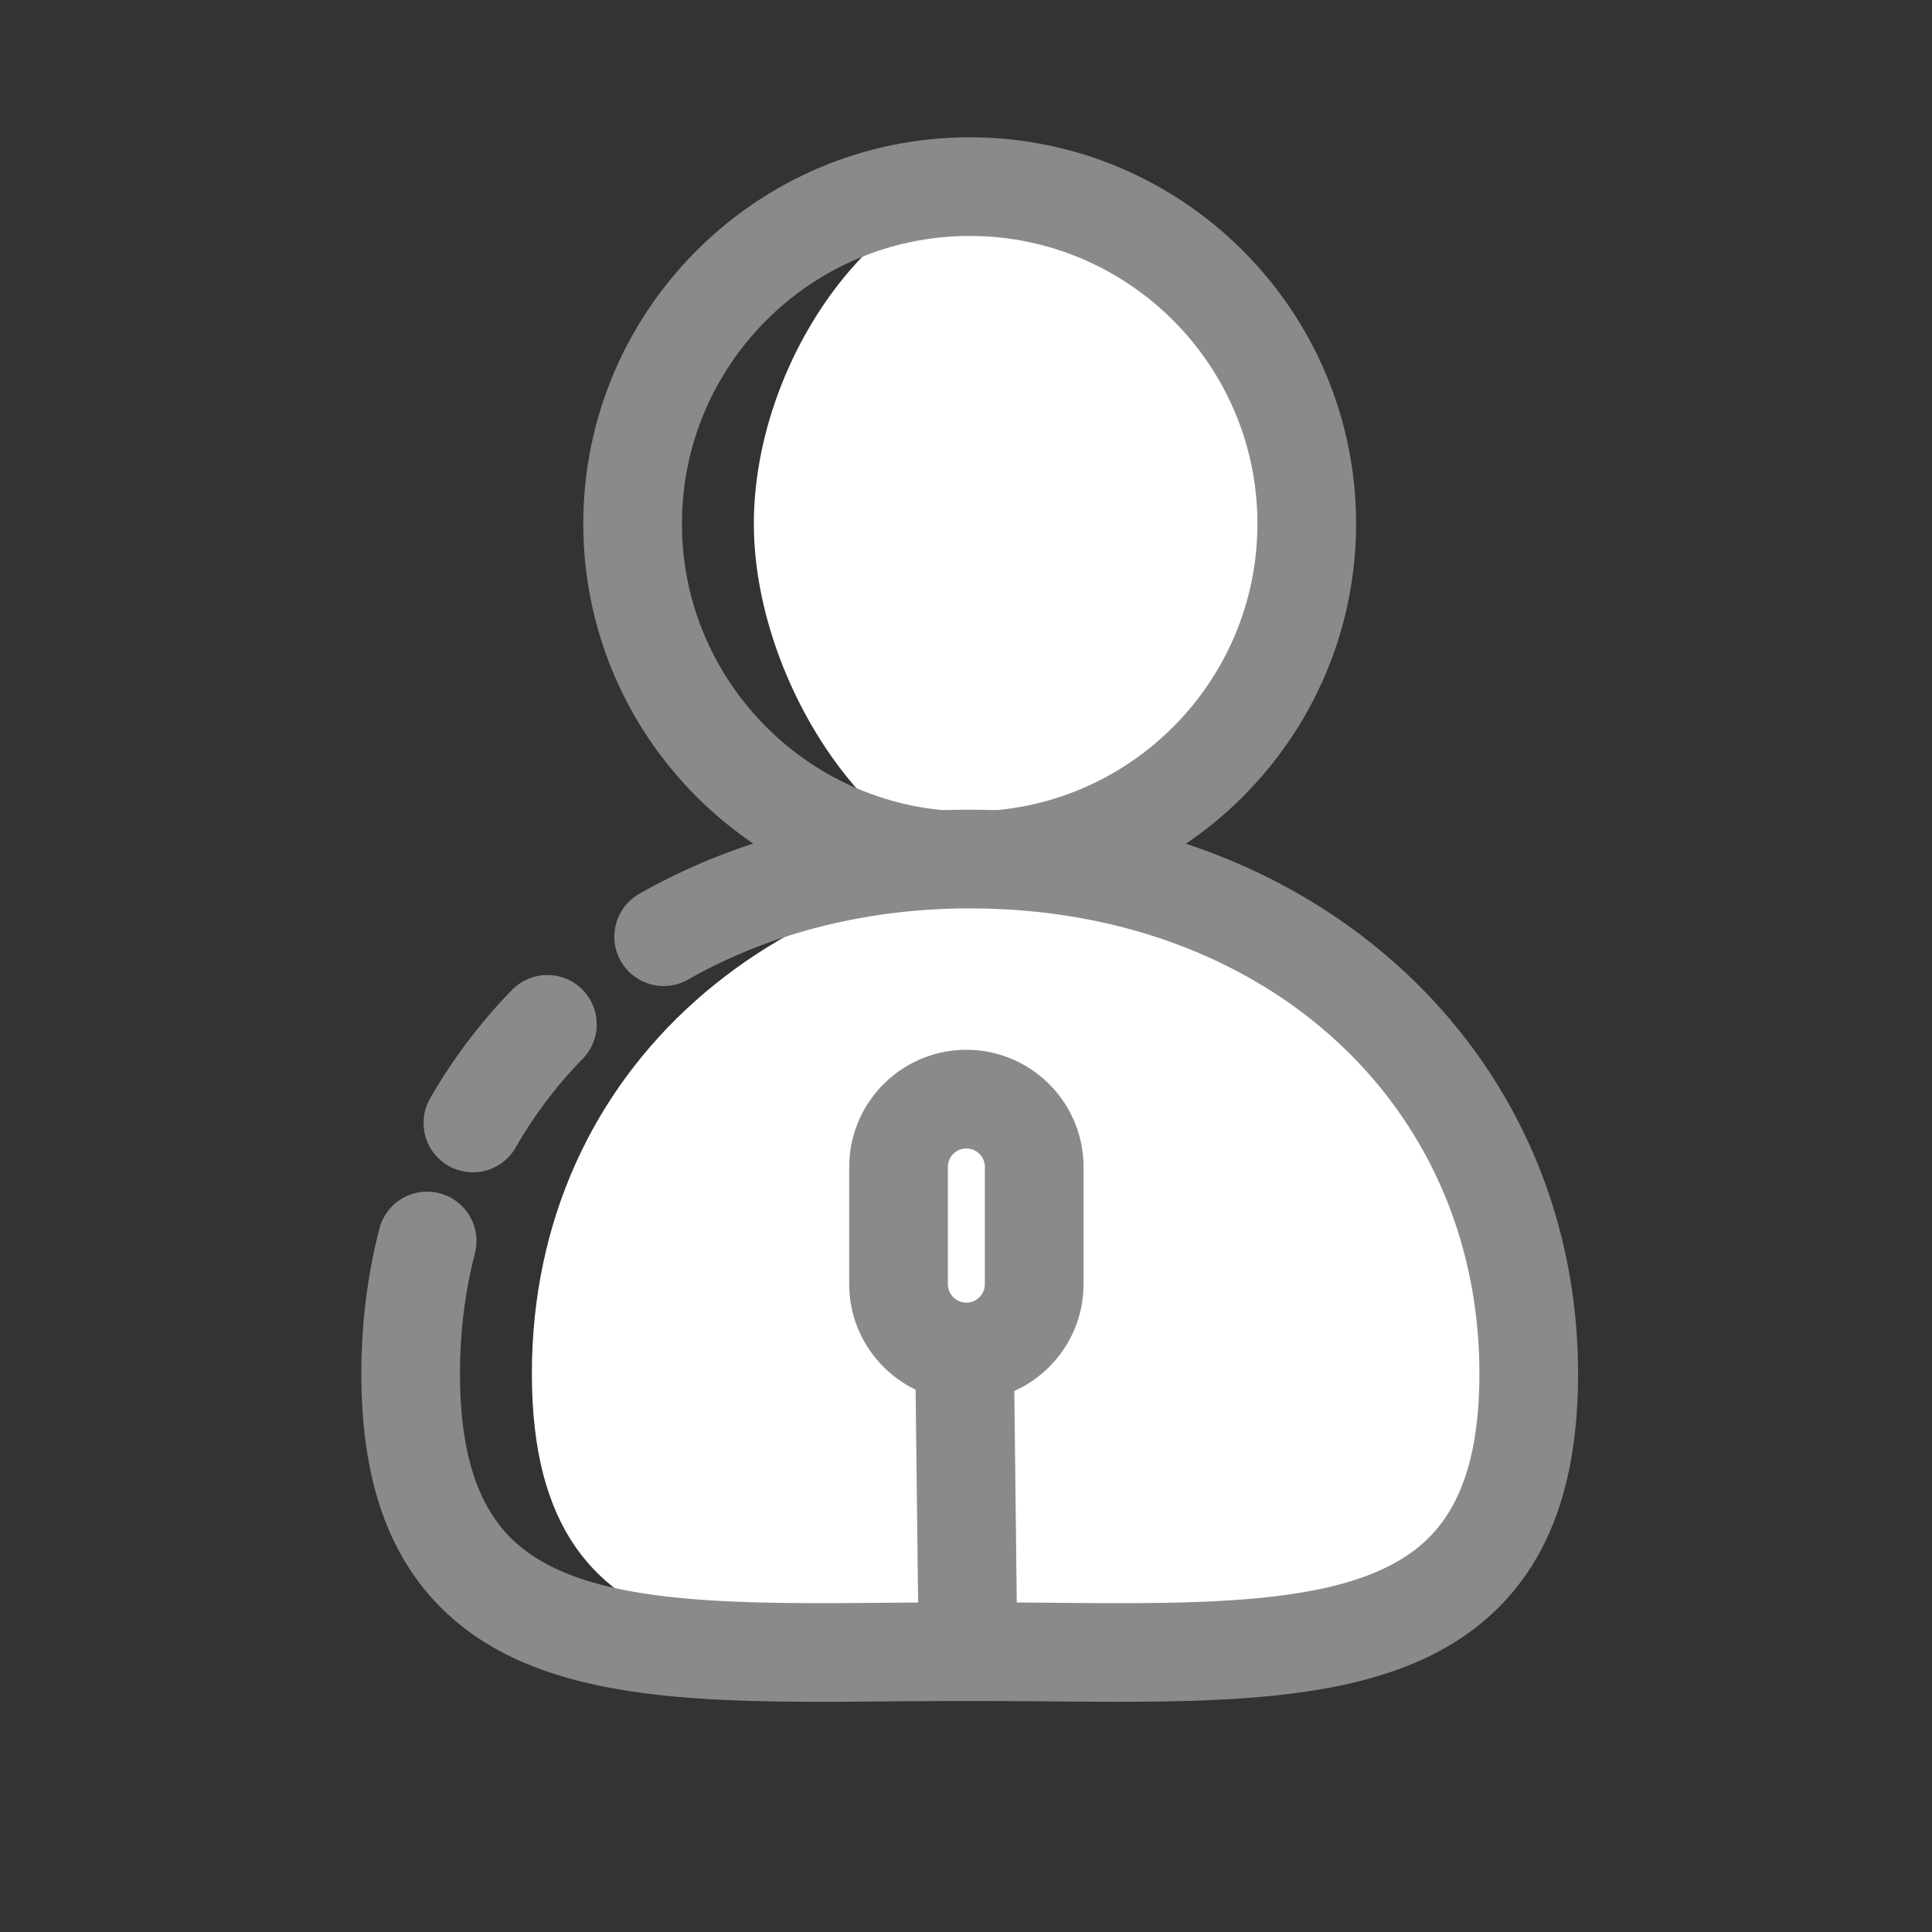 <?xml version="1.0" standalone="no"?><!DOCTYPE svg PUBLIC "-//W3C//DTD SVG 1.1//EN" "http://www.w3.org/Graphics/SVG/1.1/DTD/svg11.dtd"><svg t="1647613320834" class="icon" viewBox="0 0 1024 1024" version="1.1" xmlns="http://www.w3.org/2000/svg" p-id="2590" data-spm-anchor-id="a313x.7781069.0.i7" xmlns:xlink="http://www.w3.org/1999/xlink" width="200" height="200"><rect x="0" y="0" width="1024" height="1024" fill="#333333" stroke="none"/><defs><style type="text/css"></style></defs><path d="M691.533 277.555c0 98.667-18.536 135.088-113.309 178.645-89.641 41.221-178.67-79.978-178.67-178.645 0-98.666 85.071-209.869 178.67-178.643 107.844 35.948 113.309 79.977 113.309 178.643" fill="#ffffff" p-id="2591" data-spm-anchor-id="a313x.7781069.0.i3" class=""></path><path d="M513.961 482.344c-112.925 0-204.814-91.863-204.814-204.789 0-112.925 91.889-204.788 204.814-204.788 112.926 0 204.789 91.862 204.789 204.788 0 112.926-91.863 204.789-204.789 204.789z m0-357.288c-84.101 0-152.525 68.411-152.525 152.499 0 84.089 68.424 152.5 152.525 152.5s152.501-68.412 152.501-152.5-68.4-152.499-152.501-152.499z" fill="#8a8a8a" p-id="2592" data-spm-anchor-id="a313x.7781069.0.i8" class="selected"></path><path d="M806.553 728.11c0 163.631-64.672 147.266-228.328 147.266-163.657 0-296.319 16.365-296.319-147.266 0-163.645 132.662-272.766 296.319-272.766 163.656 0.001 228.328 109.122 228.328 272.766" fill="#ffffff" p-id="2593" data-spm-anchor-id="a313x.7781069.0.i0" class=""></path><path d="M435.298 901.992c-84.484 0-156.38-5.105-201.29-49.62-28.595-28.353-42.484-68.998-42.484-124.262 0-26.54 3.217-52.429 9.574-76.914 3.6-13.965 17.949-22.39 31.863-18.739 13.966 3.612 22.366 17.885 18.741 31.864-5.234 20.207-7.889 41.665-7.889 63.789 0 40.608 8.834 69.101 27.013 87.127 35.974 35.679 113.001 35.016 201.852 34.237a4955.73 4955.73 0 0 1 82.517 0c89.132 0.816 165.904 1.455 201.903-34.251 18.18-18.013 27.013-46.518 27.013-87.113 0-142.913-113.615-246.647-270.176-246.647-54.279 0-105.878 13.047-149.23 37.735-12.536 7.124-28.494 2.771-35.668-9.791-7.149-12.548-2.756-28.506 9.779-35.655 51.242-29.157 111.803-44.578 175.12-44.578 183.828 0 322.465 128.513 322.465 298.936 0 55.264-13.891 95.909-42.484 124.25-51.498 51.024-138.535 50.283-239.154 49.402-26.706-0.23-54.97-0.23-81.624 0-12.845 0.116-25.483 0.23-37.841 0.23z" fill="#8a8a8a" p-id="2594" data-spm-anchor-id="a313x.7781069.0.i6" class="selected"></path><path d="M250.628 621.338a26.03 26.03 0 0 1-12.943-3.447c-12.536-7.149-16.902-23.118-9.728-35.666 11.897-20.835 26.527-40.214 43.455-57.563 10.136-10.314 26.68-10.506 36.969-0.434 10.34 10.084 10.544 26.629 0.459 36.97-13.838 14.171-25.787 29.975-35.489 46.965-4.825 8.438-13.632 13.175-22.723 13.175zM512.199 742.701c-34.237 0-62.092-27.854-62.092-62.092v-62.093c0-34.238 27.855-62.093 62.092-62.093 34.238 0 62.094 27.854 62.094 62.093v62.093c0 34.238-27.855 62.092-62.094 62.092z m0-133.989c-5.412 0-9.803 4.405-9.803 9.805v62.093c0 5.399 4.392 9.804 9.803 9.804 5.413 0 9.805-4.404 9.805-9.804v-62.093c0-5.4-4.392-9.805-9.805-9.805z" fill="#8a8a8a" p-id="2595" data-spm-anchor-id="a313x.7781069.0.i9" class="selected"></path><path d="M513.067 901.532c-14.297 0-25.965-11.501-26.143-25.837l-1.737-148.376c-0.178-14.438 11.414-26.284 25.838-26.452h0.306c14.298 0 25.965 11.503 26.144 25.839l1.736 148.376c0.179 14.438-11.412 26.285-25.838 26.45h-0.306z" fill="#8a8a8a" p-id="2596" data-spm-anchor-id="a313x.7781069.0.i10" class="selected"></path></svg>